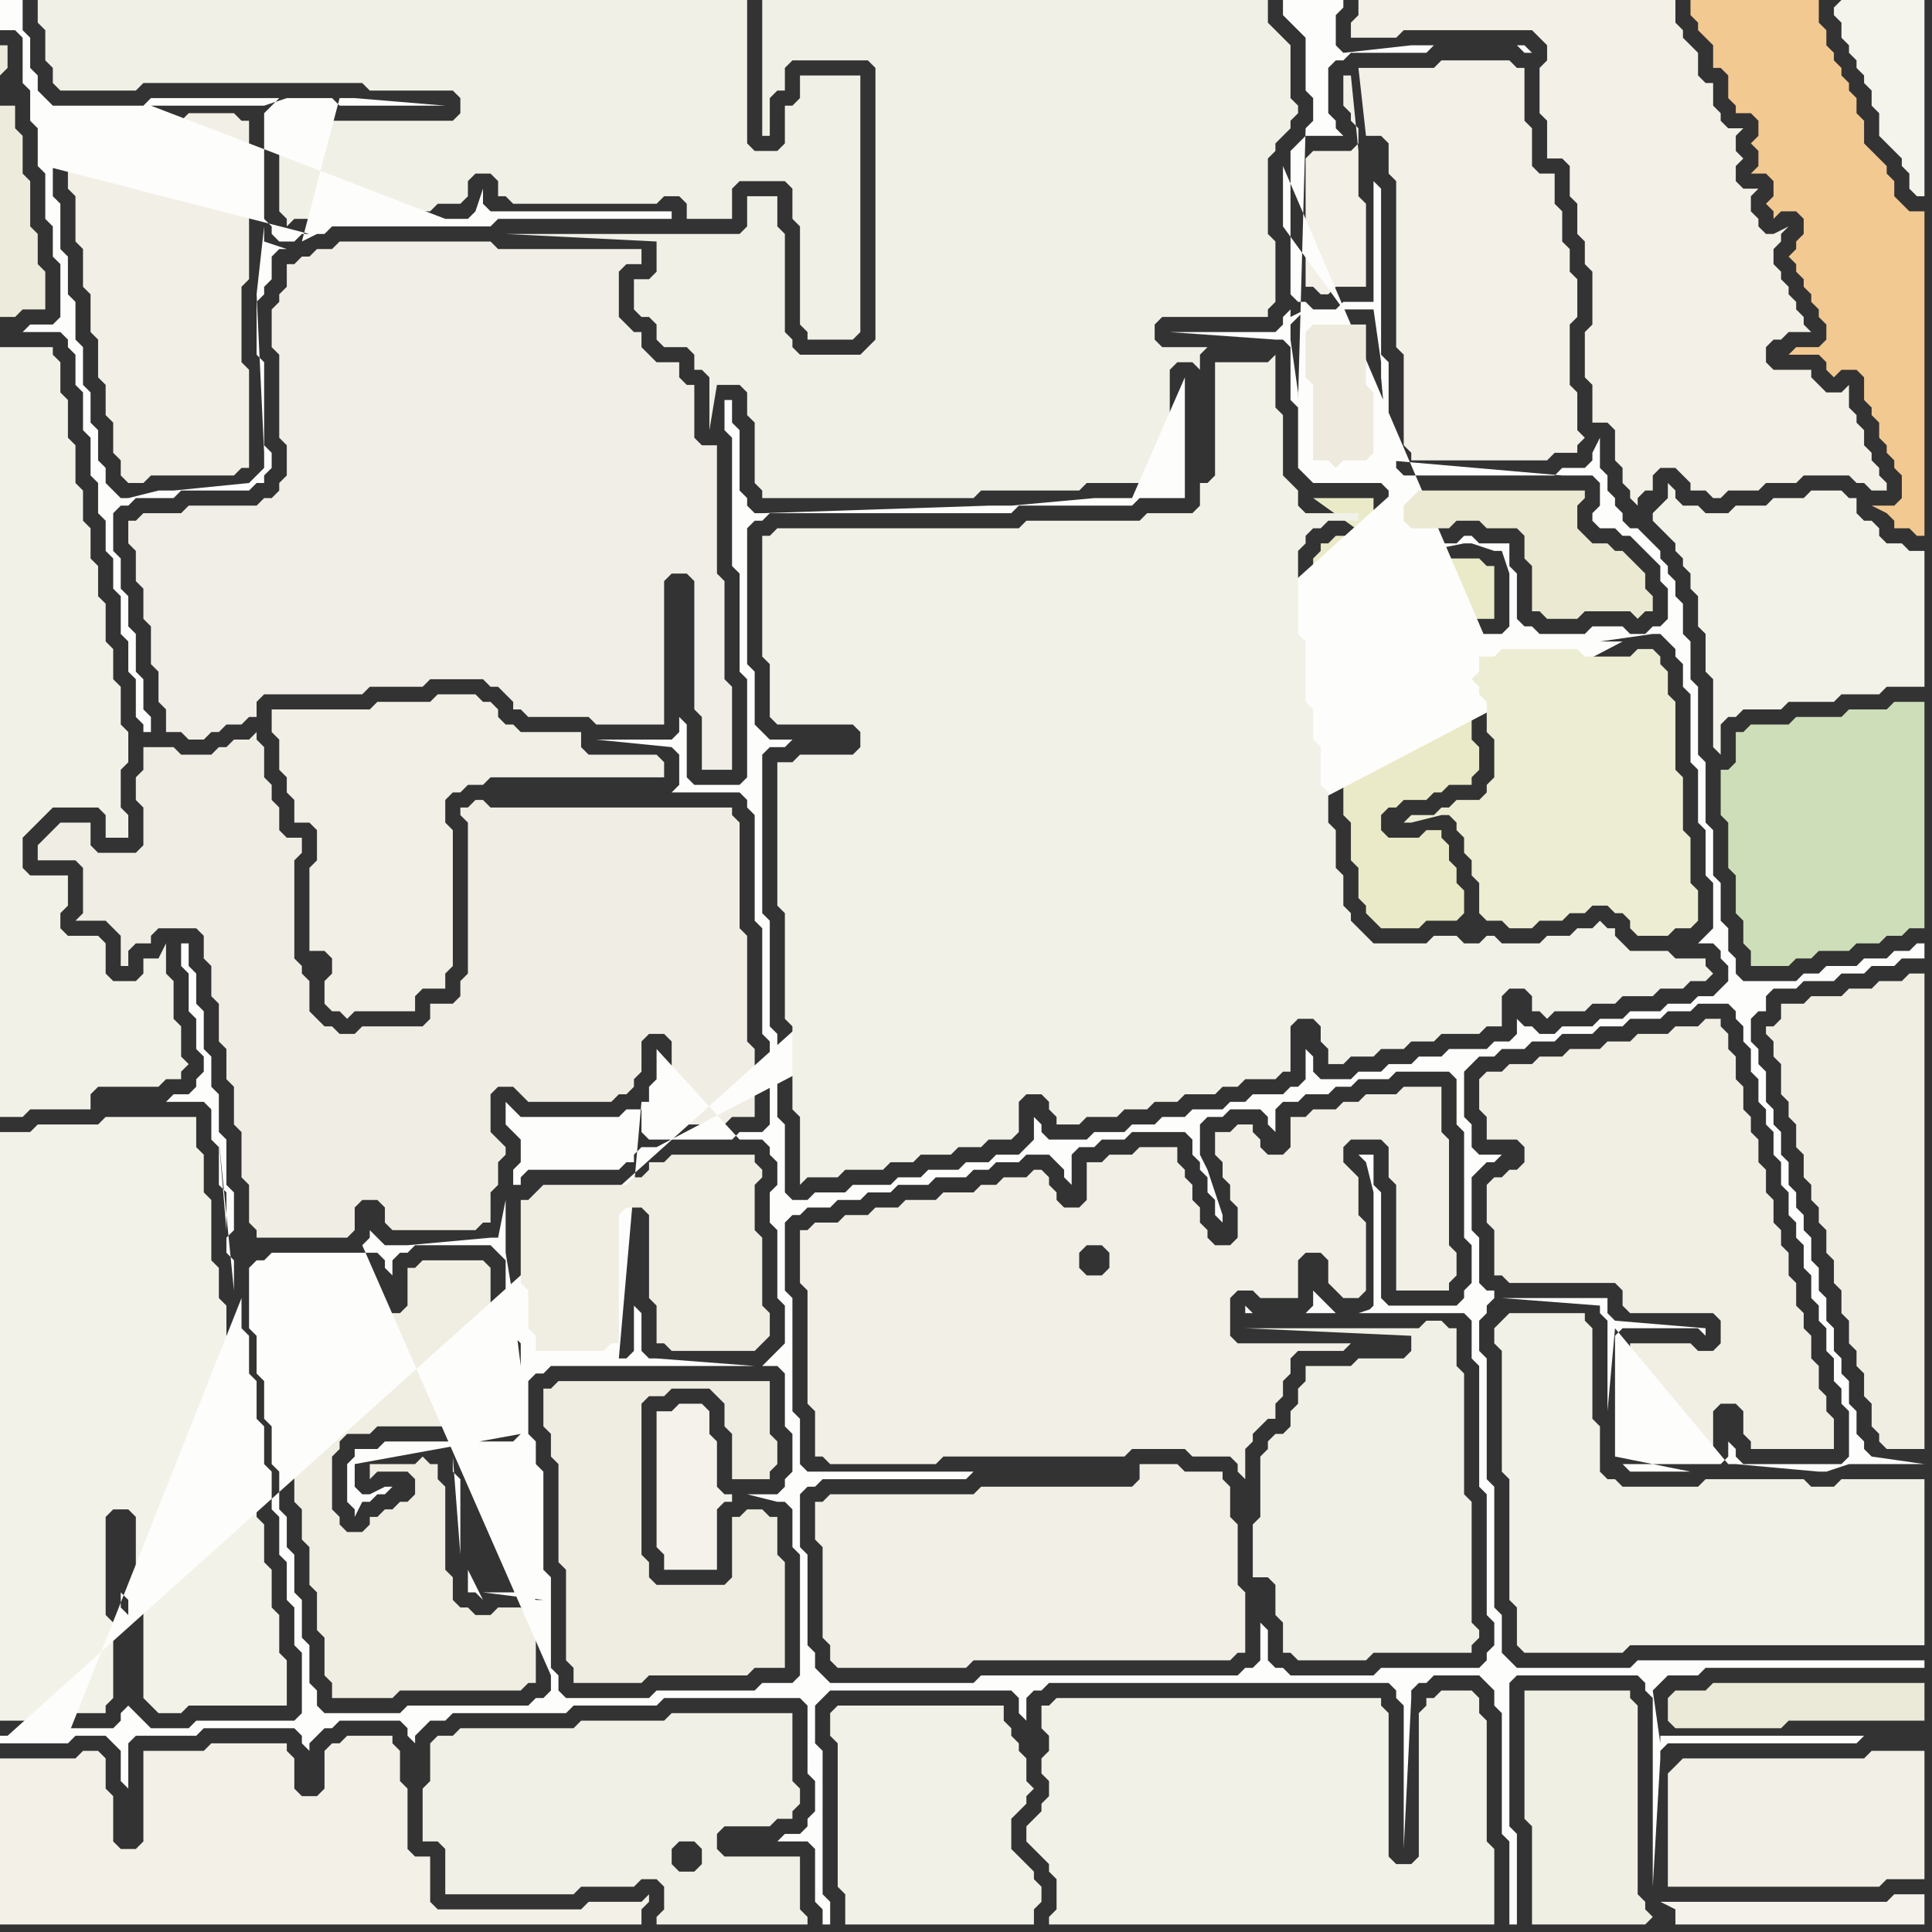<svg width="256" height="256" xmlns="http://www.w3.org/2000/svg"><rect width="100%" height="100%" fill="#333333" stroke="none"/><script> 
var tempColor;
function hoverPath(evt){
obj = evt.target;
tempColor = obj.getAttribute("fill");
obj.setAttribute("fill","red");
//alert(tempColor);
//obj.setAttribute("stroke","red");}
function recoverPath(evt){
obj = evt.target;
obj.setAttribute("fill", tempColor);
//obj.setAttribute("stroke", tempColor);
}</script><path onmouseover="hoverPath(evt)" onmouseout="recoverPath(evt)" fill="rgb(243,242,233)" d="M  0,152l 0,76 7,0 1,-1 6,0 0,-1 1,-1 0,-10 -1,-1 0,-13 1,-1 2,0 1,1 0,9 1,1 0,14 2,2 3,0 1,-1 13,0 0,-6 -1,-1 0,-5 -1,-1 0,-5 -1,-1 0,-5 -1,-1 0,-5 -1,-1 0,-5 -1,-1 0,-5 -1,-1 0,-5 -1,-1 0,-4 -1,-1 0,-4 -1,-1 0,-8 -1,-1 0,-5 -1,-1 0,-4 -12,0 -1,1 -8,0 -1,1 -4,0Z"/>
<path onmouseover="hoverPath(evt)" onmouseout="recoverPath(evt)" fill="rgb(241,240,230)" d="M  58,230l 0,0 -1,1 0,5 -1,1 0,7 2,0 1,1 0,6 17,0 1,-1 7,0 1,-1 2,0 1,1 0,3 -1,1 0,1 20,0 0,-1 -1,-1 0,-7 -10,0 -1,-1 0,-2 1,-1 6,0 1,-1 2,0 0,-1 1,-1 0,-2 -1,-1 0,-9 -16,0 -1,1 -11,0 -1,1 -15,0 -1,1 -2,0 35,15 0,2 -1,1 -2,0 -1,-1 0,-2 1,-1 2,0 1,1 -35,-15Z"/>
<path onmouseover="hoverPath(evt)" onmouseout="recoverPath(evt)" fill="rgb(242,240,230)" d="M  109,199l -1,0 0,5 1,1 0,12 1,1 0,2 1,1 17,0 1,-1 34,0 1,-1 1,0 0,-8 -1,-1 0,-8 -1,-1 0,-4 -1,-1 0,-1 -5,0 -1,-1 -5,0 0,2 -1,1 -20,0 -1,1 -19,0 -1,1Z"/>
<path onmouseover="hoverPath(evt)" onmouseout="recoverPath(evt)" fill="rgb(234,234,200)" d="M  176,72l -1,0 0,1 -1,1 0,9 1,1 0,8 1,1 0,4 1,1 0,5 1,1 0,4 1,1 0,5 1,1 0,4 1,1 0,1 1,1 1,1 5,0 1,-1 4,0 1,-1 0,-3 -1,-1 0,-2 -1,-1 0,-2 -1,-1 0,-1 -2,0 -1,1 -4,0 -1,-1 0,-2 1,-1 1,0 1,-1 3,0 1,-1 1,0 1,-1 3,0 0,-1 1,-1 0,-3 -1,-1 0,-4 -1,-1 0,-1 -1,-1 0,-1 -1,-1 0,-1 -1,-1 -5,0 -1,-1 -1,-1 0,-3 1,-1 2,0 1,1 1,0 1,1 1,-1 7,0 0,-7 -1,0 -1,-1 -5,0 -1,1 -3,0 -1,1 -4,0 -1,-1 0,-2 1,-1 1,-1 0,0 -1,-1 0,-4 -8,0 7,5 -4,0 -1,1Z"/>
<path onmouseover="hoverPath(evt)" onmouseout="recoverPath(evt)" fill="rgb(242,241,231)" d="M  199,175l 0,0 -1,1 0,2 1,1 0,16 1,1 0,16 1,1 0,5 1,1 13,0 1,-1 39,0 0,-22 -11,0 -1,1 -3,0 -1,-1 -13,0 -1,1 -10,0 -1,-1 -1,0 -1,-1 0,-6 -1,-1 0,-12 -1,-1 0,-1 -10,0 -1,1Z"/>
<path onmouseover="hoverPath(evt)" onmouseout="recoverPath(evt)" fill="rgb(237,236,220)" d="M  1,9l 0,-3 -1,0 0,4 1,-1 1,5 -2,0 0,28 2,0 1,-1 3,0 0,-5 -1,-1 0,-4 -1,-1 0,-6 -1,-1 0,-5 -1,-1 0,-3 -1,-5Z"/>
<path onmouseover="hoverPath(evt)" onmouseout="recoverPath(evt)" fill="rgb(241,240,230)" d="M  6,0l -1,0 0,3 1,1 0,4 1,1 0,2 1,1 10,0 1,-1 29,0 1,1 11,0 1,1 0,2 -1,1 -16,0 -1,-1 -5,0 -1,1 0,12 1,1 0,1 1,-1 2,0 1,-1 15,0 1,-1 3,0 1,-1 0,-2 1,-1 2,0 1,1 0,2 1,0 1,1 19,0 1,-1 2,0 1,1 0,2 6,0 0,-4 1,-1 6,0 1,1 0,4 1,1 0,13 1,1 0,1 6,0 1,-1 0,-34 -8,0 0,3 -1,1 -1,0 0,5 -1,1 -3,0 -1,-1 0,-19Z"/>
<path onmouseover="hoverPath(evt)" onmouseout="recoverPath(evt)" fill="rgb(244,243,236)" d="M  243,1l 0,1 1,1 0,2 1,1 0,1 1,1 0,1 1,1 0,1 1,1 0,2 1,1 0,3 1,1 1,1 1,1 0,1 1,1 0,2 1,1 1,0 0,-26 -11,0 -1,1Z"/>
<path onmouseover="hoverPath(evt)" onmouseout="recoverPath(evt)" fill="rgb(240,238,226)" d="M  243,169l 0,1 1,1 0,3 1,1 0,3 1,1 0,2 1,1 0,3 1,1 0,3 1,1 0,1 1,1 5,0 0,-63 -2,0 -1,1 -3,0 -1,1 -3,0 -1,1 -4,0 -1,1 -3,0 0,2 -1,1 -1,0 0,1 1,1 0,2 1,1 0,4 1,1 0,2 1,1 0,3 1,1 0,3 1,1 0,2 1,1 0,2 1,1 0,3 1,1Z"/>
<path onmouseover="hoverPath(evt)" onmouseout="recoverPath(evt)" fill="rgb(242,240,230)" d="M  8,18l 0,2 1,1 0,4 1,1 0,6 1,1 0,5 1,1 0,5 1,1 0,5 1,1 0,4 1,1 0,4 1,1 0,2 1,1 2,0 1,-1 11,0 1,-1 1,0 0,-13 -1,-1 0,-10 1,-1 0,-21 -1,0 -1,-1 -6,0 -1,1 -16,0Z"/>
<path onmouseover="hoverPath(evt)" onmouseout="recoverPath(evt)" fill="rgb(240,238,228)" d="M  19,112l 0,0 -1,1 -5,0 -1,-1 0,-3 -4,0 -1,1 0,0 -1,1 -1,1 0,2 5,0 1,1 0,6 -1,1 4,0 1,1 1,1 0,4 1,0 0,-2 1,-1 2,0 0,-1 1,-1 5,0 1,1 0,3 1,1 0,4 1,1 0,5 1,1 0,4 1,1 0,5 1,1 0,6 1,1 0,5 1,1 0,1 12,0 1,-1 0,-3 1,-1 2,0 1,1 0,2 1,1 11,0 1,-1 1,0 0,-4 1,-1 0,-3 1,-1 0,-1 -1,-1 0,0 -1,-1 0,-5 1,-1 2,0 1,1 1,1 11,0 1,-1 1,0 1,-1 0,-1 1,-1 0,-4 1,-1 2,0 1,1 0,6 -1,1 0,2 -1,1 0,1 9,0 1,-1 3,0 0,-9 -1,-1 0,-14 -1,-1 0,-14 -1,-1 0,-1 -32,0 -1,-1 -1,0 -1,1 -1,0 0,1 1,1 0,20 -1,1 0,2 -1,1 -3,0 0,2 -1,1 -8,0 -1,1 -2,0 -1,-1 -1,0 -1,-1 -1,-1 0,-4 -1,-1 0,-1 -1,-1 0,-13 1,-1 0,-2 -2,0 -1,-1 0,-3 -1,-1 0,-2 -1,-1 0,-4 -1,-1 0,-1 -1,1 -2,0 -1,1 -1,0 -1,1 -4,0 -1,-1 -4,0 0,3 -1,1 0,3 1,1Z"/>
<path onmouseover="hoverPath(evt)" onmouseout="recoverPath(evt)" fill="rgb(240,238,226)" d="M  36,169l -1,0 0,6 1,1 0,5 1,1 0,5 1,1 0,5 1,1 0,5 1,1 0,4 1,1 0,5 1,1 0,5 1,1 0,5 1,1 0,2 8,0 1,-1 16,0 1,-1 1,0 0,-9 -1,0 -1,-1 -3,0 -1,1 -2,0 -1,-1 -1,0 -1,-1 0,-3 -1,-1 0,-11 -1,-1 0,-2 -1,0 -1,-1 -1,1 -6,0 0,2 1,-1 4,0 1,1 0,2 -1,1 -1,0 -1,1 -1,0 -1,1 -1,0 0,1 -1,1 -2,0 -1,-1 0,-1 -1,-1 0,-7 1,-1 0,-1 1,-1 3,0 1,-1 17,0 0,-1 1,-1 0,-1 -1,-1 0,-6 -1,-1 0,-3 -1,-1 0,-6 -1,-1 -8,0 -1,1 -1,0 0,5 -1,1 -2,0 -1,-1 0,-3 -1,-1 0,-1 -12,0 -1,1Z"/>
<path onmouseover="hoverPath(evt)" onmouseout="recoverPath(evt)" fill="rgb(241,239,230)" d="M  40,94l -4,0 0,3 1,1 0,4 1,1 0,2 1,1 0,3 2,0 1,1 0,4 -1,1 0,11 2,0 1,1 0,2 -1,1 0,3 1,1 1,0 1,1 1,-1 8,0 0,-2 1,-1 3,0 0,-2 1,-1 0,-18 -1,-1 0,-3 1,-1 1,0 1,-1 2,0 1,-1 23,0 0,-2 -1,-1 -9,0 -1,-1 0,-2 -8,0 -1,-1 -1,0 -1,-1 0,-1 -1,-1 -1,0 -1,-1 -5,0 -1,1 -7,0 -1,1Z"/>
<path onmouseover="hoverPath(evt)" onmouseout="recoverPath(evt)" fill="rgb(239,237,225)" d="M  72,186l 0,3 1,1 0,3 1,1 0,13 1,1 0,12 1,1 0,2 9,0 1,-1 13,0 1,-1 4,0 0,-14 -1,-1 0,-5 -1,0 -1,-1 -2,0 -1,1 -1,0 0,8 -1,1 -9,0 -1,-1 0,-2 -1,-1 0,-20 1,-1 2,0 1,-1 5,0 1,1 1,1 0,3 1,1 0,6 5,0 0,-1 1,-1 0,-3 -1,-1 0,-7 -28,0 -1,1 -1,0Z"/>
<path onmouseover="hoverPath(evt)" onmouseout="recoverPath(evt)" fill="rgb(241,240,231)" d="M  104,40l 0,-9 -1,-1 0,-4 -4,0 0,4 -1,1 -31,0 20,1 0,4 -1,1 -2,0 0,4 1,1 1,0 1,1 0,2 1,1 3,0 1,1 0,2 1,0 1,1 0,7 1,-6 3,0 1,1 0,3 1,1 0,8 1,1 0,1 28,0 1,-1 13,0 1,-1 11,0 0,-15 1,-1 2,0 1,1 0,-2 1,-1 -6,0 -1,-1 0,-2 1,-1 14,0 0,-1 1,-1 0,-8 -1,-1 0,-10 1,-1 0,-1 1,-1 1,-1 0,-1 1,-1 0,-1 -1,-1 0,-7 -1,-1 -1,-1 -1,-1 0,-3 -67,0 0,18 1,0 0,-5 1,-1 1,0 0,-3 1,-1 10,0 1,1 0,36 -1,1 -1,1 -8,0 -1,-1 0,-1 -1,-1Z"/>
<path onmouseover="hoverPath(evt)" onmouseout="recoverPath(evt)" fill="rgb(242,240,231)" d="M  179,10l -1,0 0,4 1,1 0,1 1,1 0,2 -1,1 -5,0 -1,1 0,17 1,0 1,1 1,0 1,-1 4,0 0,-11 -1,-1 0,-6 -1,-10 2,8 2,0 1,1 0,4 1,1 0,22 1,1 0,12 1,1 0,1 18,0 1,-1 3,0 0,-1 1,-1 -1,-1 0,-5 -1,-1 0,-8 1,-1 0,-5 -1,-1 0,-3 -1,-1 0,-4 -1,-1 0,-4 -2,0 -1,-1 0,-5 -1,-1 0,-7 -1,0 -1,-1 -9,0 -1,1 -10,0 1,9 -2,-8Z"/>
<path onmouseover="hoverPath(evt)" onmouseout="recoverPath(evt)" fill="rgb(242,240,230)" d="M  222,234l -1,1 0,15 28,0 1,-1 5,0 0,-17 -7,0 -1,1 -24,0 -1,1Z"/>
<path onmouseover="hoverPath(evt)" onmouseout="recoverPath(evt)" fill="rgb(243,201,146)" d="M  241,41l 0,1 1,1 0,2 -1,1 -3,0 -1,1 4,0 1,1 0,1 1,1 1,-1 2,0 1,1 0,3 1,1 0,1 1,1 0,2 1,1 0,1 1,1 0,1 1,1 0,3 -1,1 -3,0 2,1 1,1 0,1 2,0 1,1 1,0 0,-43 -2,0 -1,-1 -1,-1 0,-2 -1,-1 0,-1 -1,-1 -1,-1 -1,-1 0,-3 -1,-1 0,-2 -1,-1 0,-1 -1,-1 0,-1 -1,-1 0,-1 -1,-1 0,-2 -1,-1 0,-3 -17,0 0,2 1,1 0,1 2,2 0,3 1,0 1,1 0,3 1,1 0,1 2,0 1,1 0,2 -1,1 1,1 0,2 -1,1 2,0 1,1 0,2 -1,1 1,1 0,1 1,-1 2,0 1,1 0,2 -1,1 0,1 -1,1 1,1 0,1 1,1 0,1 1,1 0,1 1,1Z"/>
<path onmouseover="hoverPath(evt)" onmouseout="recoverPath(evt)" fill="rgb(242,240,230)" d="M  107,163l -1,0 0,7 1,1 0,15 1,1 0,6 1,0 1,1 14,0 1,-1 24,0 1,-1 7,0 1,1 5,0 1,1 0,1 1,1 0,-4 1,-1 0,-1 1,-1 1,-1 1,0 0,-2 1,-1 0,-2 1,-1 0,-2 1,-1 6,0 1,-1 -15,0 -1,-1 0,-5 1,-1 2,0 1,1 5,0 0,-5 1,-1 2,0 1,1 0,3 1,1 1,1 2,0 1,-1 0,-9 -1,-1 0,-5 -1,-1 -1,-1 0,-2 1,-1 4,0 1,1 0,4 1,1 0,14 7,0 0,-1 1,-1 0,-3 -1,-1 0,-14 -1,-1 0,-6 -5,0 -1,1 -4,0 -1,1 -2,0 -1,1 -3,0 -1,1 -2,0 0,4 -1,1 -2,0 -1,-1 0,-1 -1,-1 0,-1 -2,0 -1,1 -2,0 0,3 1,1 0,2 1,1 0,2 1,1 0,4 -1,1 -2,0 -1,-1 0,-1 -1,-1 0,-2 -1,-1 0,-2 -1,-1 0,-1 -1,-1 0,-2 -5,0 -1,1 -3,0 -1,1 -2,0 0,5 -1,1 -2,0 -1,-1 0,-1 -1,-1 0,-1 -1,-1 -1,0 -1,1 -3,0 -1,1 -2,0 -1,1 -4,0 -1,1 -4,0 -1,1 -3,0 -1,1 -3,0 -1,1 -3,0 -1,1 37,2 2,0 1,1 0,2 -1,1 -2,0 -1,-1 0,-2 1,-1 -37,-2Z"/>
<path onmouseover="hoverPath(evt)" onmouseout="recoverPath(evt)" fill="rgb(242,241,231)" d="M  110,228l 0,2 1,1 0,19 1,1 0,4 25,0 0,-2 1,-1 0,-2 -1,-1 0,-1 -1,-1 -1,-1 -1,-1 0,-4 2,-2 0,-1 1,-1 -1,-1 0,-3 -1,-1 0,-1 -1,-1 0,-1 -1,-1 0,-2 -22,0 -1,1Z"/>
<path onmouseover="hoverPath(evt)" onmouseout="recoverPath(evt)" fill="rgb(242,241,231)" d="M  138,228l 0,1 1,1 0,2 -1,1 0,2 1,1 0,2 -1,1 0,1 -1,1 -1,1 0,2 1,1 1,1 1,1 0,1 1,1 0,4 -1,1 0,1 59,0 0,-10 -1,-1 0,-16 -1,-1 0,-2 -1,-1 -4,0 -1,1 -1,0 0,1 -1,1 0,19 -1,1 -2,0 -1,-1 0,-19 -1,-1 0,-1 -43,0 -1,1 -1,0Z"/>
<path onmouseover="hoverPath(evt)" onmouseout="recoverPath(evt)" fill="rgb(243,242,233)" d="M  219,68l 0,1 1,1 1,1 1,1 0,1 1,1 0,1 1,1 0,2 1,1 0,4 1,1 0,5 1,1 0,9 1,1 0,-4 1,-1 1,0 1,-1 5,0 1,-1 6,0 1,-1 5,0 1,-1 5,0 0,-18 -2,0 -1,-1 -2,0 -1,-1 0,-1 -1,-1 -1,0 -1,-1 0,-2 -1,0 -1,-1 -4,0 -1,1 -4,0 -1,1 -4,0 -1,1 -3,0 -1,-1 -2,0 -1,-1 0,-1 -1,-1 0,2 -1,1 -1,1Z"/>
<path onmouseover="hoverPath(evt)" onmouseout="recoverPath(evt)" fill="rgb(244,242,234)" d="M  236,252l -16,0 2,1 0,2 33,0 0,-4 -4,0 -1,1Z"/>
<path onmouseover="hoverPath(evt)" onmouseout="recoverPath(evt)" fill="rgb(235,233,216)" d="M  251,228l 4,0 0,-5 -28,0 -1,1 -4,0 -1,1 0,3 1,1 14,0 1,-1Z"/>
<path onmouseover="hoverPath(evt)" onmouseout="recoverPath(evt)" fill="rgb(242,240,231)" d="M  40,238l 0,0 -1,-1 0,-4 -1,-1 0,-1 -10,0 -1,1 -8,0 0,12 -1,1 -2,0 -1,-1 0,-6 -1,-1 0,-4 -1,-1 -2,0 -1,1 -10,0 0,22 85,0 0,-2 1,-1 0,-1 -1,1 -7,0 -1,1 -19,0 -1,-1 0,-6 -2,0 -1,-1 0,-8 -1,-1 0,-4 -1,-1 0,-1 -6,0 -1,1 -1,0 -1,1 0,5 -1,1Z"/>
<path onmouseover="hoverPath(evt)" onmouseout="recoverPath(evt)" fill="rgb(244,242,235)" d="M  95,197l 0,-6 -1,-1 0,-3 -1,-1 -3,0 -1,1 -2,0 0,18 1,1 0,2 7,0 0,-8 1,-1 1,0 0,-1 -1,0 -1,-1Z"/>
<path onmouseover="hoverPath(evt)" onmouseout="recoverPath(evt)" fill="rgb(241,239,228)" d="M  199,156l -1,0 -1,1 0,5 1,1 0,6 1,0 1,1 14,0 1,1 0,2 1,1 11,0 1,1 0,3 -1,1 -2,0 -1,-1 -8,0 0,14 11,0 0,-5 1,-1 2,0 1,1 0,3 1,1 0,1 11,0 0,-4 -1,-1 0,-2 -1,-1 0,-3 -1,-1 0,-3 -1,-1 0,-2 -1,-1 0,-3 -1,-1 0,-3 -1,-1 0,-2 -1,-1 0,-3 -1,-1 0,-3 -1,-1 0,-3 -1,-1 0,-2 -1,-1 0,-3 -1,-1 0,-3 -1,-1 0,-2 -1,-1 0,-1 -2,0 -1,1 -3,0 -1,1 -4,0 -1,1 -3,0 -1,1 -4,0 -1,1 -3,0 -1,1 -3,0 -1,1 -2,0 -1,1 0,4 1,1 0,3 4,0 1,1 0,2 -1,1 -1,0 -1,1Z"/>
<path onmouseover="hoverPath(evt)" onmouseout="recoverPath(evt)" fill="rgb(242,241,232)" d="M  0,110l 0,38 3,0 1,-1 8,0 0,-2 1,-1 8,0 1,-1 2,0 0,-1 1,-1 -1,-1 0,-4 -1,-1 0,-5 -1,-1 0,-4 -1,2 -2,0 0,2 -1,1 -3,0 -1,-1 0,-4 -1,-1 -4,0 -1,-1 0,-2 1,-1 0,-4 -5,0 -1,-1 0,-4 1,-1 1,-1 1,-1 1,-1 6,0 1,1 0,3 3,0 0,-3 -1,-1 0,-5 1,-1 0,-4 -1,-1 0,-5 -1,-1 0,-4 -1,-1 0,-5 -1,-1 0,-4 -1,-1 0,-4 -1,-1 0,-4 -1,-1 0,-5 -1,-1 0,-5 -1,-1 0,-4 -1,-1 0,-1 -7,0Z"/>
<path onmouseover="hoverPath(evt)" onmouseout="recoverPath(evt)" fill="rgb(253,253,252)" d="M  1,230l -1,0 0,1 9,0 1,-1 4,0 1,1 1,1 0,4 1,1 0,-6 1,-1 8,0 1,-1 12,0 1,1 0,1 1,1 0,-1 1,-1 0,0 1,-1 1,0 1,-1 8,0 1,1 0,1 1,1 0,-1 2,-2 2,0 1,-1 15,0 1,-1 11,0 1,-1 18,0 1,1 0,9 1,1 0,4 -1,1 0,1 -1,1 -2,0 -1,1 4,0 1,1 0,7 1,1 0,2 1,0 0,-3 -1,-1 0,-19 -1,-1 0,-5 1,-1 1,-1 24,0 1,1 0,2 1,1 0,-3 1,-1 1,0 1,-1 45,0 1,1 0,1 1,1 0,19 1,-20 0,-1 1,-1 1,0 1,-1 6,0 1,1 1,1 0,2 1,1 0,16 1,1 0,11 1,0 0,-12 -1,-1 0,-19 1,-1 16,0 1,1 0,1 1,1 0,25 1,-17 0,-1 1,-1 25,0 1,-1 -27,0 0,1 -1,-7 0,0 1,-1 0,0 1,-1 4,0 1,-1 29,0 0,-1 -38,0 -1,1 -15,0 -1,-1 -1,-1 0,-5 -1,-1 0,-16 -1,-1 0,-16 -1,-1 0,-4 1,-1 0,-1 1,-1 0,-1 -1,0 -1,-1 0,-6 -1,-1 0,-7 1,-1 1,-1 1,0 1,-1 -3,0 -1,-1 0,-3 -1,-1 0,-6 1,-1 1,-1 2,0 1,-1 3,0 1,-1 3,0 1,-1 4,0 1,-1 3,0 1,-1 4,0 1,-1 3,0 1,-1 4,0 1,1 0,1 1,1 0,2 1,1 0,3 1,1 0,3 1,1 0,2 1,1 0,3 1,1 0,3 1,1 0,3 1,1 0,2 1,1 0,3 1,1 0,3 1,1 0,2 1,1 0,3 1,1 0,3 1,1 0,2 1,1 0,6 -1,1 -13,0 -1,-1 0,-1 -1,-1 0,2 -1,1 -13,0 1,1 8,0 -10,-2 0,-16 1,-1 10,0 1,1 0,-1 -12,-1 -1,-1 0,-2 -14,0 13,1 0,1 1,1 0,12 1,-11 0,0 15,18 1,0 11,1 1,0 3,-1 10,0 -7,-1 0,0 -1,-1 0,-1 -1,-1 0,-3 -1,-1 0,-3 -1,-1 0,-2 -1,-1 0,-3 -1,-1 0,-3 -1,-1 0,-3 -1,-1 0,-3 -1,-1 0,-2 -1,-1 0,-2 -1,-1 0,-3 -1,-1 0,-3 -1,-1 0,-2 -1,-1 0,-4 -1,-1 0,-2 -1,-1 0,-3 1,-1 1,0 0,-2 1,-1 3,0 1,-1 4,0 1,-1 3,0 1,-1 3,0 1,-1 3,0 0,-2 -1,0 -1,1 -2,0 -1,1 -3,0 -1,1 -4,0 -1,1 -2,0 -1,1 -7,0 -1,-1 0,-2 -1,-1 0,-3 -1,-1 0,-5 -1,-1 0,-6 -1,-1 0,-8 -1,-1 0,-9 -1,-1 0,-5 -1,-1 0,-4 -1,-1 0,-2 -1,-1 0,-1 -1,-1 0,-1 -1,-1 -1,-1 -1,-1 -1,0 -1,-1 0,-1 -1,-1 0,-1 -1,-1 0,-2 -1,-1 0,-4 -1,2 0,1 -1,1 -3,0 -1,1 -20,0 -1,-1 0,-1 -1,-1 0,-12 -1,-1 0,-22 -1,-1 0,16 -4,0 -1,1 -3,0 -1,-1 -1,0 -1,-1 0,2 -1,1 0,1 -1,1 -14,0 14,1 1,0 1,1 0,7 1,1 0,8 1,1 1,1 9,0 1,1 0,4 1,-4 0,0 1,-1 -185,166 171,-177 0,-1 -1,-7 0,-2 1,-1 1,-1 0,0 -2,1 0,-22 1,-1 1,-1 5,0 -1,-1 0,-1 -1,-1 0,-6 1,-1 1,0 1,-1 10,0 1,-1 11,0 1,1 1,0 -1,-1 -15,0 -9,1 -1,-1 0,-4 1,-1 0,-1 -8,0 0,2 3,3 0,7 1,1 0,3 -1,1 -1,36 -171,177 169,-208 0,8 8,11 4,0 1,7 0,2 1,11 0,0 23,2 4,0 1,1 0,3 -1,1 0,1 1,1 2,0 1,1 1,0 1,1 1,1 1,1 1,1 0,2 1,1 0,4 -1,1 -1,0 -1,1 -2,0 -1,-1 -4,0 -1,1 -6,0 -1,-1 -1,0 -1,-1 0,-6 -1,-1 0,-3 -4,0 -1,-1 -1,0 -1,1 -6,0 -1,1 -2,0 -1,1 2,0 2,-1 2,0 5,-1 1,0 3,1 1,0 1,3 0,7 -1,1 -7,0 -1,1 -2,0 -1,-1 -1,0 -1,-1 0,1 1,1 5,0 1,1 1,1 0,-1 1,-1 2,0 -27,-63 -169,208 214,-145 -3,0 7,-1 1,0 1,1 1,1 0,1 1,1 0,3 1,1 0,9 1,1 0,7 1,1 0,6 1,1 0,6 -1,1 -1,1 2,0 1,1 0,1 1,1 0,2 -1,1 -1,1 -2,0 -1,1 -3,0 -1,1 -4,0 -1,1 -3,0 -1,1 -4,0 -1,1 -2,0 -1,-1 -1,0 -1,-1 0,2 -1,1 -2,0 -1,1 -5,0 -1,1 -3,0 -1,1 -3,0 -1,1 -3,0 -1,1 -4,0 -1,-1 0,-2 -1,-1 0,4 -1,1 -1,0 -1,1 -4,0 -1,1 -2,0 -1,1 -4,0 -1,1 -3,0 -1,1 -3,0 -1,1 -4,0 -1,1 -5,0 -1,-1 0,-1 -1,-1 0,3 -1,1 -1,1 -3,0 -1,1 -3,0 -1,1 -4,0 -1,1 -3,0 -1,1 -5,0 -1,1 -4,0 -1,1 -2,0 -1,-1 0,-9 -1,-1 0,-11 -1,-1 0,-14 -1,-1 0,-21 1,-1 2,0 1,-1 -3,0 -1,-1 -1,-1 0,-7 -1,-1 0,-18 1,-1 1,0 1,-1 32,0 1,-1 15,0 1,-1 6,0 0,-16 -7,16 -5,0 -11,1 -3,0 -30,1 -1,0 -1,-1 0,-1 -1,-1 0,-8 -1,-1 0,-3 -1,0 0,4 1,1 0,17 1,1 0,13 1,1 0,13 -1,1 -6,0 -1,-1 0,-7 -1,-1 0,2 -1,1 -10,0 10,1 0,0 1,1 0,4 -1,1 9,0 1,1 0,1 1,1 0,14 1,1 0,14 1,1 0,11 -1,1 -3,0 -1,1 -11,0 -1,-1 0,-3 -2,0 -1,1 -13,0 -1,-1 -1,-1 0,3 1,1 0,0 1,1 0,3 -1,1 0,2 1,0 0,-1 1,-1 12,0 1,-1 1,0 0,-1 1,-1 2,0 128,-67 -214,145 84,-84 1,0 0,-2 1,-1 0,-4 11,12 3,0 1,1 0,1 1,1 0,3 -1,1 0,4 1,1 0,9 1,1 0,5 -1,1 -1,1 -1,1 2,0 1,1 0,7 1,1 0,5 -1,1 0,1 -1,1 -4,0 4,1 1,0 1,1 0,5 1,1 0,16 -1,1 -4,0 -1,1 -13,0 -1,1 -11,0 -1,-1 0,-2 -1,-1 0,-12 -1,-1 0,-13 -1,-1 0,-3 -1,-1 0,-7 1,-1 1,0 1,-1 27,0 -13,-1 -1,0 -1,-1 0,-5 -1,-1 0,6 -1,1 -1,0 3,-34 -84,84 68,-40 -1,1 -17,0 -1,1 -3,0 0,1 -1,1 0,5 1,1 0,1 1,-2 1,0 1,-1 1,0 1,-1 -1,0 -2,1 -1,0 -1,-1 0,-3 22,-4 -68,40 71,-18 -1,0 -1,-1 -6,0 8,1 -71,18 61,-21 0,2 1,0 1,1 -2,-4 0,1 -61,21 72,-8 0,2 -1,1 -1,0 -1,1 -16,0 -1,1 -10,0 -1,-1 0,-2 -1,-1 0,-5 -1,-1 0,-5 -1,-1 0,-5 -1,-1 0,-4 -1,-1 0,-5 -1,-1 0,-5 -1,-1 0,-5 -1,-1 0,-5 -1,-1 0,-8 1,-1 1,0 1,-1 14,0 1,1 0,1 1,1 0,-2 1,-1 1,0 1,-1 10,0 1,1 0,0 1,1 0,6 1,1 0,3 1,1 0,3 -1,-8 0,-1 -1,-6 0,-7 -1,5 -1,0 -11,1 -3,0 -1,-1 -1,-1 0,1 -1,1 25,57 -72,8 31,-58 0,4 1,1 0,5 1,1 0,5 1,1 0,5 1,1 0,5 1,1 0,5 1,1 0,5 1,1 0,5 1,1 0,8 -1,1 -13,0 -1,1 -5,0 -1,-1 -1,-1 -1,-1 0,0 -1,1 0,1 -1,1 -6,0 -1,1 1,0 23,-58 -31,58 30,-59 0,-4 -1,-1 0,-2 1,-1 0,-5 -1,-1 0,-6 -1,-1 0,-5 -1,-1 0,-4 -1,-1 0,-5 -1,-1 0,-4 -1,-1 0,-3 -1,0 0,3 1,1 0,5 1,1 0,4 1,1 0,2 -1,1 0,1 -1,1 -2,0 -1,1 5,0 1,1 0,4 1,1 0,5 1,1 0,5 -1,-12 2,20 -30,59 106,-12 0,-12 -1,-1 0,-7 1,-1 1,0 1,-1 19,0 1,-1 -22,0 -1,-1 0,-6 -1,-1 0,-15 -1,-1 0,-9 1,-1 1,0 1,-1 3,0 1,-1 3,0 1,-1 3,0 1,-1 4,0 1,-1 4,0 1,-1 2,0 1,-1 3,0 1,-1 3,0 1,1 1,1 0,1 1,1 0,-4 1,-1 2,0 1,-1 3,0 1,-1 7,0 1,1 0,2 1,1 0,1 1,1 0,2 1,1 0,2 1,1 0,-1 -1,-3 -1,-3 -1,-2 0,-4 1,-1 2,0 1,-1 4,0 1,1 0,1 1,1 0,-3 1,-1 2,0 1,-1 3,0 1,-1 2,0 1,-1 4,0 1,-1 7,0 1,1 0,6 1,1 0,14 1,1 0,5 -1,1 0,1 -1,1 -9,0 -1,-1 0,-14 -1,-1 0,-4 -2,0 1,1 0,0 1,4 0,15 -1,1 6,0 -4,-1 0,0 -3,1 -3,0 -1,-1 -1,-1 -1,-1 0,2 -1,1 -7,0 -1,-1 0,1 29,0 1,1 0,5 1,1 0,16 1,1 0,16 1,1 0,3 -1,1 0,1 -1,1 -13,0 -1,1 -11,0 -1,-1 -1,0 -1,-1 0,-4 -1,-1 0,5 -1,1 -1,0 -1,1 -34,0 -1,1 -19,0 -1,-1 -1,-1 0,-2 -1,-1 -106,12 59,-37 0,2 1,1 0,10 -1,-13 -59,37 16,-16 0,-2 -1,-1 0,2 1,1 -16,16Z"/>
<path onmouseover="hoverPath(evt)" onmouseout="recoverPath(evt)" fill="rgb(240,238,230)" d="M  18,69l -1,0 0,3 1,1 0,4 1,1 0,4 1,1 0,5 1,1 0,4 1,1 0,3 2,0 1,1 2,0 1,-1 1,0 1,-1 2,0 1,-1 1,0 0,-2 1,-1 13,0 1,-1 7,0 1,-1 7,0 1,1 1,0 1,1 1,1 0,1 1,0 1,1 8,0 1,1 9,0 0,-19 1,-1 2,0 1,1 0,17 1,1 0,7 4,0 0,-11 -1,-1 0,-13 -1,-1 0,-17 -2,0 -1,-1 0,-7 -1,0 -1,-1 0,-2 -3,0 -1,-1 -1,-1 0,-2 -1,0 -1,-1 -1,-1 0,-6 1,-1 2,0 0,-2 -19,0 -1,-1 -20,0 -1,1 -2,0 -1,1 -1,0 -1,1 -1,0 0,3 -1,1 0,1 -1,1 0,5 1,1 0,11 1,1 0,4 -1,1 0,1 -1,1 -1,0 -1,1 -9,0 -1,1 -5,0 -1,1Z"/>
<path onmouseover="hoverPath(evt)" onmouseout="recoverPath(evt)" fill="rgb(242,240,231)" d="M  205,6l 0,2 -1,1 0,6 1,1 0,5 2,0 1,1 0,4 1,1 0,4 1,1 0,3 1,1 0,7 -1,1 0,6 1,1 0,5 2,0 1,1 0,4 1,1 0,2 1,1 0,1 1,1 0,-1 1,-1 1,0 0,-2 1,-1 2,0 1,1 1,1 0,1 2,0 1,1 1,0 1,-1 4,0 1,-1 4,0 1,-1 6,0 1,1 1,0 1,1 2,0 0,-1 -1,-1 0,-1 -1,-1 0,-1 -1,-1 0,-2 -1,-1 0,-1 -1,-1 0,-3 -1,1 -2,0 -1,-1 -1,-1 0,-1 -5,0 -1,-1 0,-2 1,-1 1,0 1,-1 3,0 -1,-1 0,-1 -1,-1 0,-1 -1,-1 0,-1 -1,-1 0,-1 -1,-1 0,-2 1,-1 0,-1 1,-1 -2,1 -1,0 -1,-1 0,-1 -1,-1 0,-2 1,-1 -2,0 -1,-1 0,-2 1,-1 -1,-1 0,-2 1,-1 -2,0 -1,-1 0,-1 -1,-1 0,-3 -1,0 -1,-1 0,-3 -1,-1 -1,-1 0,-1 -1,-1 0,-3 -42,0 0,2 -1,1 0,2 6,0 1,-1 17,0 1,1 1,1Z"/>
<path onmouseover="hoverPath(evt)" onmouseout="recoverPath(evt)" fill="rgb(240,239,227)" d="M  219,254l 0,0 -1,-1 0,-1 -1,-1 0,-25 -1,-1 0,-1 -14,0 0,17 1,1 0,13 15,0 1,-1 1,1 0,0 -1,-1Z"/>
<path onmouseover="hoverPath(evt)" onmouseout="recoverPath(evt)" fill="rgb(253,253,252)" d="M  41,31l -1,0 -1,1 -2,0 -1,-1 0,-1 -1,-1 0,-14 1,-1 1,-1 -17,0 -1,1 -12,0 -1,-1 -1,-1 0,-2 -1,-1 0,-4 -1,-1 0,-4 -3,0 0,4 2,0 1,1 0,6 1,1 0,4 1,1 0,5 1,1 0,6 1,1 0,4 1,1 0,7 -1,1 -3,0 -1,1 5,0 1,1 0,1 1,1 0,4 1,1 0,5 1,1 0,5 1,1 0,4 1,1 0,4 1,1 0,4 1,1 0,5 1,1 0,4 1,1 0,5 1,1 0,1 1,0 0,-2 -1,-1 0,-4 -1,-1 0,-5 -1,-1 0,-4 -1,-1 0,-4 -1,-1 0,-5 1,-1 1,0 1,-1 5,0 1,-1 9,0 1,-1 1,0 0,-1 1,-1 0,-2 -1,-1 0,-11 -1,-1 0,-7 1,-1 0,-1 1,-1 0,-3 1,-1 1,0 -3,-1 0,-2 -1,9 1,21 0,2 -2,2 -10,1 -2,0 -4,1 -1,0 -1,-1 -1,-1 0,-2 -1,-1 0,-4 -1,-1 0,-4 -1,-1 0,-5 -1,-1 0,-5 -1,-1 0,-5 -1,-1 0,-6 -1,-1 0,-4 -1,-1 0,1 35,9 -21,-17 15,0 3,-1 6,0 1,1 14,0 -12,-1 -2,0 -5,19 0,0 2,-1 1,0 1,-1 21,0 1,-1 23,0 0,-1 -24,0 -1,-1 0,-2 -1,3 0,0 -1,1 -3,0 -39,-15 21,17Z"/>
<path onmouseover="hoverPath(evt)" onmouseout="recoverPath(evt)" fill="rgb(240,238,227)" d="M  71,158l 0,0 -1,1 -1,0 0,11 1,1 0,5 1,1 0,2 9,0 1,-1 1,0 0,-17 1,-1 2,0 1,1 0,11 1,1 0,5 1,0 1,1 11,0 1,-1 0,0 1,-1 0,-3 -1,-1 0,-9 -1,-1 0,-6 1,-1 0,-1 -1,-1 0,-1 -11,0 -1,1 -2,0 0,1 -1,1 -1,0 -1,1 -11,0 -1,1Z"/>
<path onmouseover="hoverPath(evt)" onmouseout="recoverPath(evt)" fill="rgb(242,241,232)" d="M  103,103l 0,17 1,1 0,14 1,1 0,11 1,1 0,9 1,-1 4,0 1,-1 5,0 1,-1 3,0 1,-1 4,0 1,-1 3,0 1,-1 3,0 1,-1 0,-4 1,-1 2,0 1,1 0,1 1,1 0,1 3,0 1,-1 4,0 1,-1 3,0 1,-1 3,0 1,-1 4,0 1,-1 2,0 1,-1 4,0 1,-1 1,0 0,-6 1,-1 2,0 1,1 0,2 1,1 0,2 2,0 1,-1 3,0 1,-1 3,0 1,-1 3,0 1,-1 5,0 1,-1 2,0 0,-4 1,-1 2,0 1,1 0,2 1,0 1,1 1,-1 4,0 1,-1 3,0 1,-1 4,0 1,-1 3,0 1,-1 2,0 1,-1 -1,-1 0,-1 -4,0 -1,-1 -5,0 -1,-1 -1,-1 0,-1 -1,0 -1,-1 -1,1 -2,0 -1,1 -3,0 -1,1 -5,0 -1,-1 -1,0 -1,1 -2,0 -1,-1 -3,0 -1,1 -7,0 -1,-1 -1,-1 -1,-1 0,-1 -1,-1 0,-4 -1,-1 0,-5 -1,-1 0,-4 -1,-1 0,-5 -1,-1 0,-4 -1,-1 0,-8 -1,-1 0,-11 1,-1 0,-1 1,-1 1,0 1,-1 4,0 0,-1 -7,0 -1,-1 0,-2 -1,-1 -1,-1 0,-8 -1,-1 0,-7 -1,1 -7,0 0,15 -1,1 -1,0 0,3 -1,1 -6,0 -1,1 -15,0 -1,1 -32,0 -1,1 -1,0 0,16 1,1 0,7 1,1 10,0 1,1 0,2 -1,1 -7,0 -1,1 -2,0Z"/>
<path onmouseover="hoverPath(evt)" onmouseout="recoverPath(evt)" fill="rgb(238,235,222)" d="M  174,55l 0,6 2,0 1,1 1,-1 3,0 1,-1 0,-8 -1,-1 0,-8 -7,0 -1,1 0,6 1,1Z"/>
<path onmouseover="hoverPath(evt)" onmouseout="recoverPath(evt)" fill="rgb(241,240,230)" d="M  173,183l 0,0 -1,1 0,2 -1,1 0,2 -1,1 -1,0 -1,1 0,1 -1,1 0,8 -1,1 0,7 2,0 1,1 0,4 1,1 0,4 1,0 1,1 9,0 1,-1 13,0 0,-1 1,-1 0,-1 -1,-1 0,-16 -1,-1 0,-16 -1,-1 0,-5 -1,0 -1,-1 -2,0 -1,1 -23,0 22,1 0,2 -1,1 -6,0 -1,1 -6,0Z"/>
<path onmouseover="hoverPath(evt)" onmouseout="recoverPath(evt)" fill="rgb(235,233,210)" d="M  210,71l 0,0 -1,-1 0,-3 1,-1 0,-1 -22,0 -1,1 0,0 -1,1 0,2 1,1 5,0 1,-1 3,0 1,1 4,0 1,1 0,3 1,1 0,6 1,0 1,1 4,0 1,-1 6,0 1,1 1,-1 1,0 0,-2 -1,-1 0,-2 -1,-1 -1,-1 -1,-1 -1,0 -1,-1 -2,0 -1,-1Z"/>
<path onmouseover="hoverPath(evt)" onmouseout="recoverPath(evt)" fill="rgb(237,237,212)" d="M  215,87l -5,0 -1,-1 -10,0 -1,1 -2,0 0,2 -1,1 1,1 0,1 1,1 0,4 1,1 0,5 -1,1 0,1 -1,1 -3,0 -1,1 -1,0 -1,1 -3,0 -1,1 1,0 4,-1 1,0 1,1 0,1 1,1 0,2 1,1 0,2 1,1 0,4 1,1 2,0 1,1 3,0 1,-1 3,0 1,-1 2,0 1,-1 2,0 1,1 1,0 1,1 0,1 1,1 4,0 1,-1 2,0 1,-1 0,-4 -1,-1 0,-6 -1,-1 0,-7 -1,-1 0,-9 -1,-1 0,-3 -1,-1 0,-1 -1,-1 -2,0 -1,1Z"/>
<path onmouseover="hoverPath(evt)" onmouseout="recoverPath(evt)" fill="rgb(206,222,185)" d="M  230,119l 0,2 1,1 0,3 1,1 0,2 5,0 1,-1 2,0 1,-1 4,0 1,-1 3,0 1,-1 2,0 1,-1 2,0 0,-30 -4,0 -1,1 -5,0 -1,1 -6,0 -1,1 -5,0 -1,1 -1,0 0,4 -1,1 -1,0 0,6 1,1 0,6 1,1Z"/>
</svg>